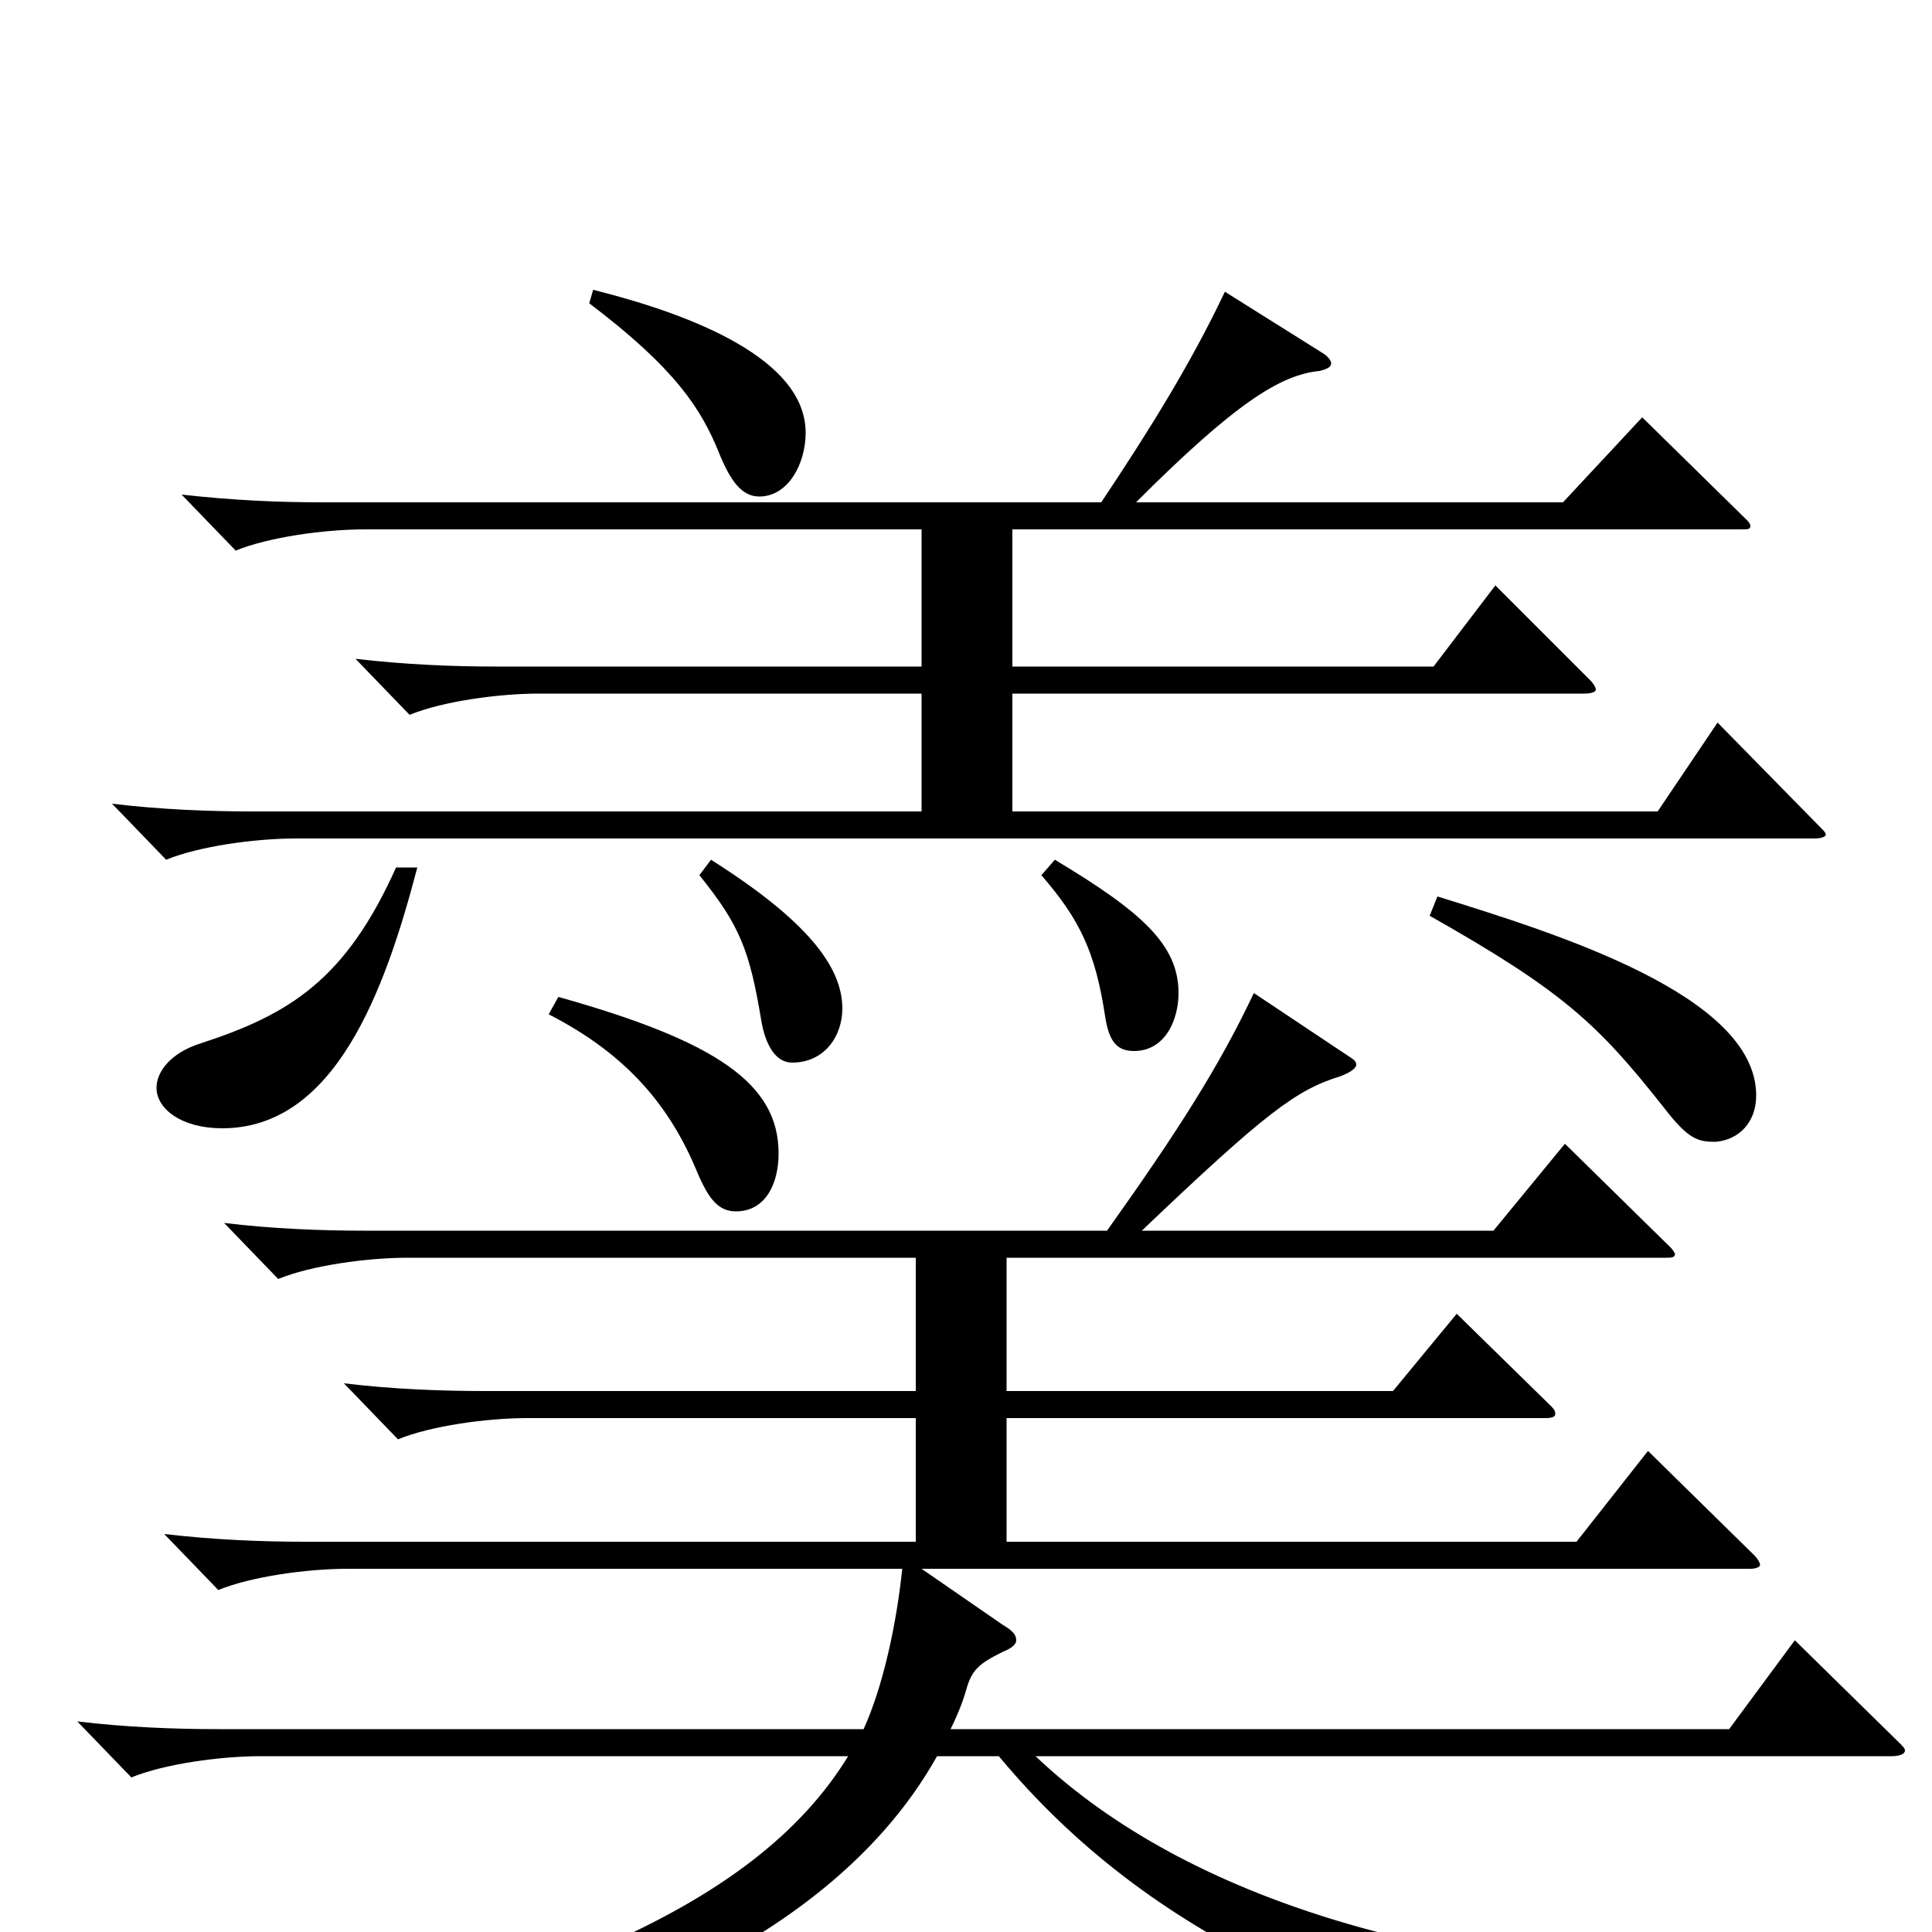 <svg xmlns="http://www.w3.org/2000/svg" viewBox="0 -1000 1000 1000">
	<path fill="#000000" d="M889 -626L858 -580H524V-641H820C824 -641 826 -642 826 -643C826 -644 825 -646 823 -648L774 -697L742 -655H524V-726H901C905 -726 906 -726 906 -728C906 -728 906 -729 904 -731L850 -784L809 -740H588C640 -792 663 -806 683 -808C687 -809 689 -810 689 -812C689 -813 688 -815 685 -817L634 -849C616 -811 594 -776 570 -740H167C144 -740 121 -741 94 -744L122 -715C139 -722 168 -726 189 -726H477V-655H257C234 -655 210 -656 184 -659L212 -630C229 -637 258 -641 279 -641H477V-580H131C108 -580 83 -581 58 -584L86 -555C103 -562 132 -566 153 -566H939C943 -566 945 -567 945 -568C945 -569 944 -570 942 -572ZM539 -547C559 -524 567 -507 572 -474C574 -461 578 -456 587 -456C603 -456 610 -472 610 -486C610 -511 591 -528 546 -555ZM362 -547C383 -521 388 -508 394 -472C396 -460 401 -450 410 -450C427 -450 436 -464 436 -478C436 -500 417 -524 368 -555ZM205 -551C179 -493 150 -475 104 -460C88 -455 81 -445 81 -437C81 -426 94 -416 115 -416C173 -416 199 -486 216 -551ZM305 -843C350 -809 363 -788 372 -766C378 -751 384 -743 393 -743C408 -743 417 -760 417 -776C417 -814 359 -837 307 -850ZM740 -526C809 -487 827 -470 861 -427C874 -410 879 -409 888 -409C900 -410 909 -419 909 -433C909 -485 805 -517 744 -536ZM284 -475C325 -454 347 -427 361 -393C367 -379 372 -373 381 -373C396 -373 403 -387 403 -403C403 -439 371 -461 289 -484ZM958 22C941 23 924 23 908 23C749 23 615 -16 536 -91H979C983 -91 986 -92 986 -94C986 -95 985 -96 983 -98L929 -151L895 -105H492C495 -111 498 -118 500 -125C503 -136 507 -139 519 -145C524 -147 526 -149 526 -151C526 -154 524 -156 519 -159L477 -188H906C909 -188 911 -189 911 -190C911 -191 910 -193 908 -195L853 -249L816 -202H521V-266H800C804 -266 805 -267 805 -268C805 -269 805 -270 803 -272L754 -320L721 -280H521V-349H862C865 -349 867 -349 867 -351C867 -351 866 -353 865 -354L810 -408L773 -363H591C655 -424 671 -436 694 -443C699 -445 702 -447 702 -449C702 -451 700 -452 697 -454L649 -486C631 -448 610 -415 573 -363H189C166 -363 141 -364 116 -367L144 -338C161 -345 190 -349 211 -349H474V-280H251C228 -280 203 -281 178 -284L206 -255C223 -262 252 -266 273 -266H474V-202H158C135 -202 111 -203 85 -206L113 -177C130 -184 159 -188 180 -188H467C464 -159 457 -127 447 -105H113C90 -105 65 -106 40 -109L68 -80C85 -87 114 -91 135 -91H439C390 -11 273 37 45 82V93C262 78 424 18 485 -91H517C595 3 705 50 852 79C856 80 859 80 861 80C866 80 869 78 872 73C889 46 912 37 958 33Z"/>
</svg>